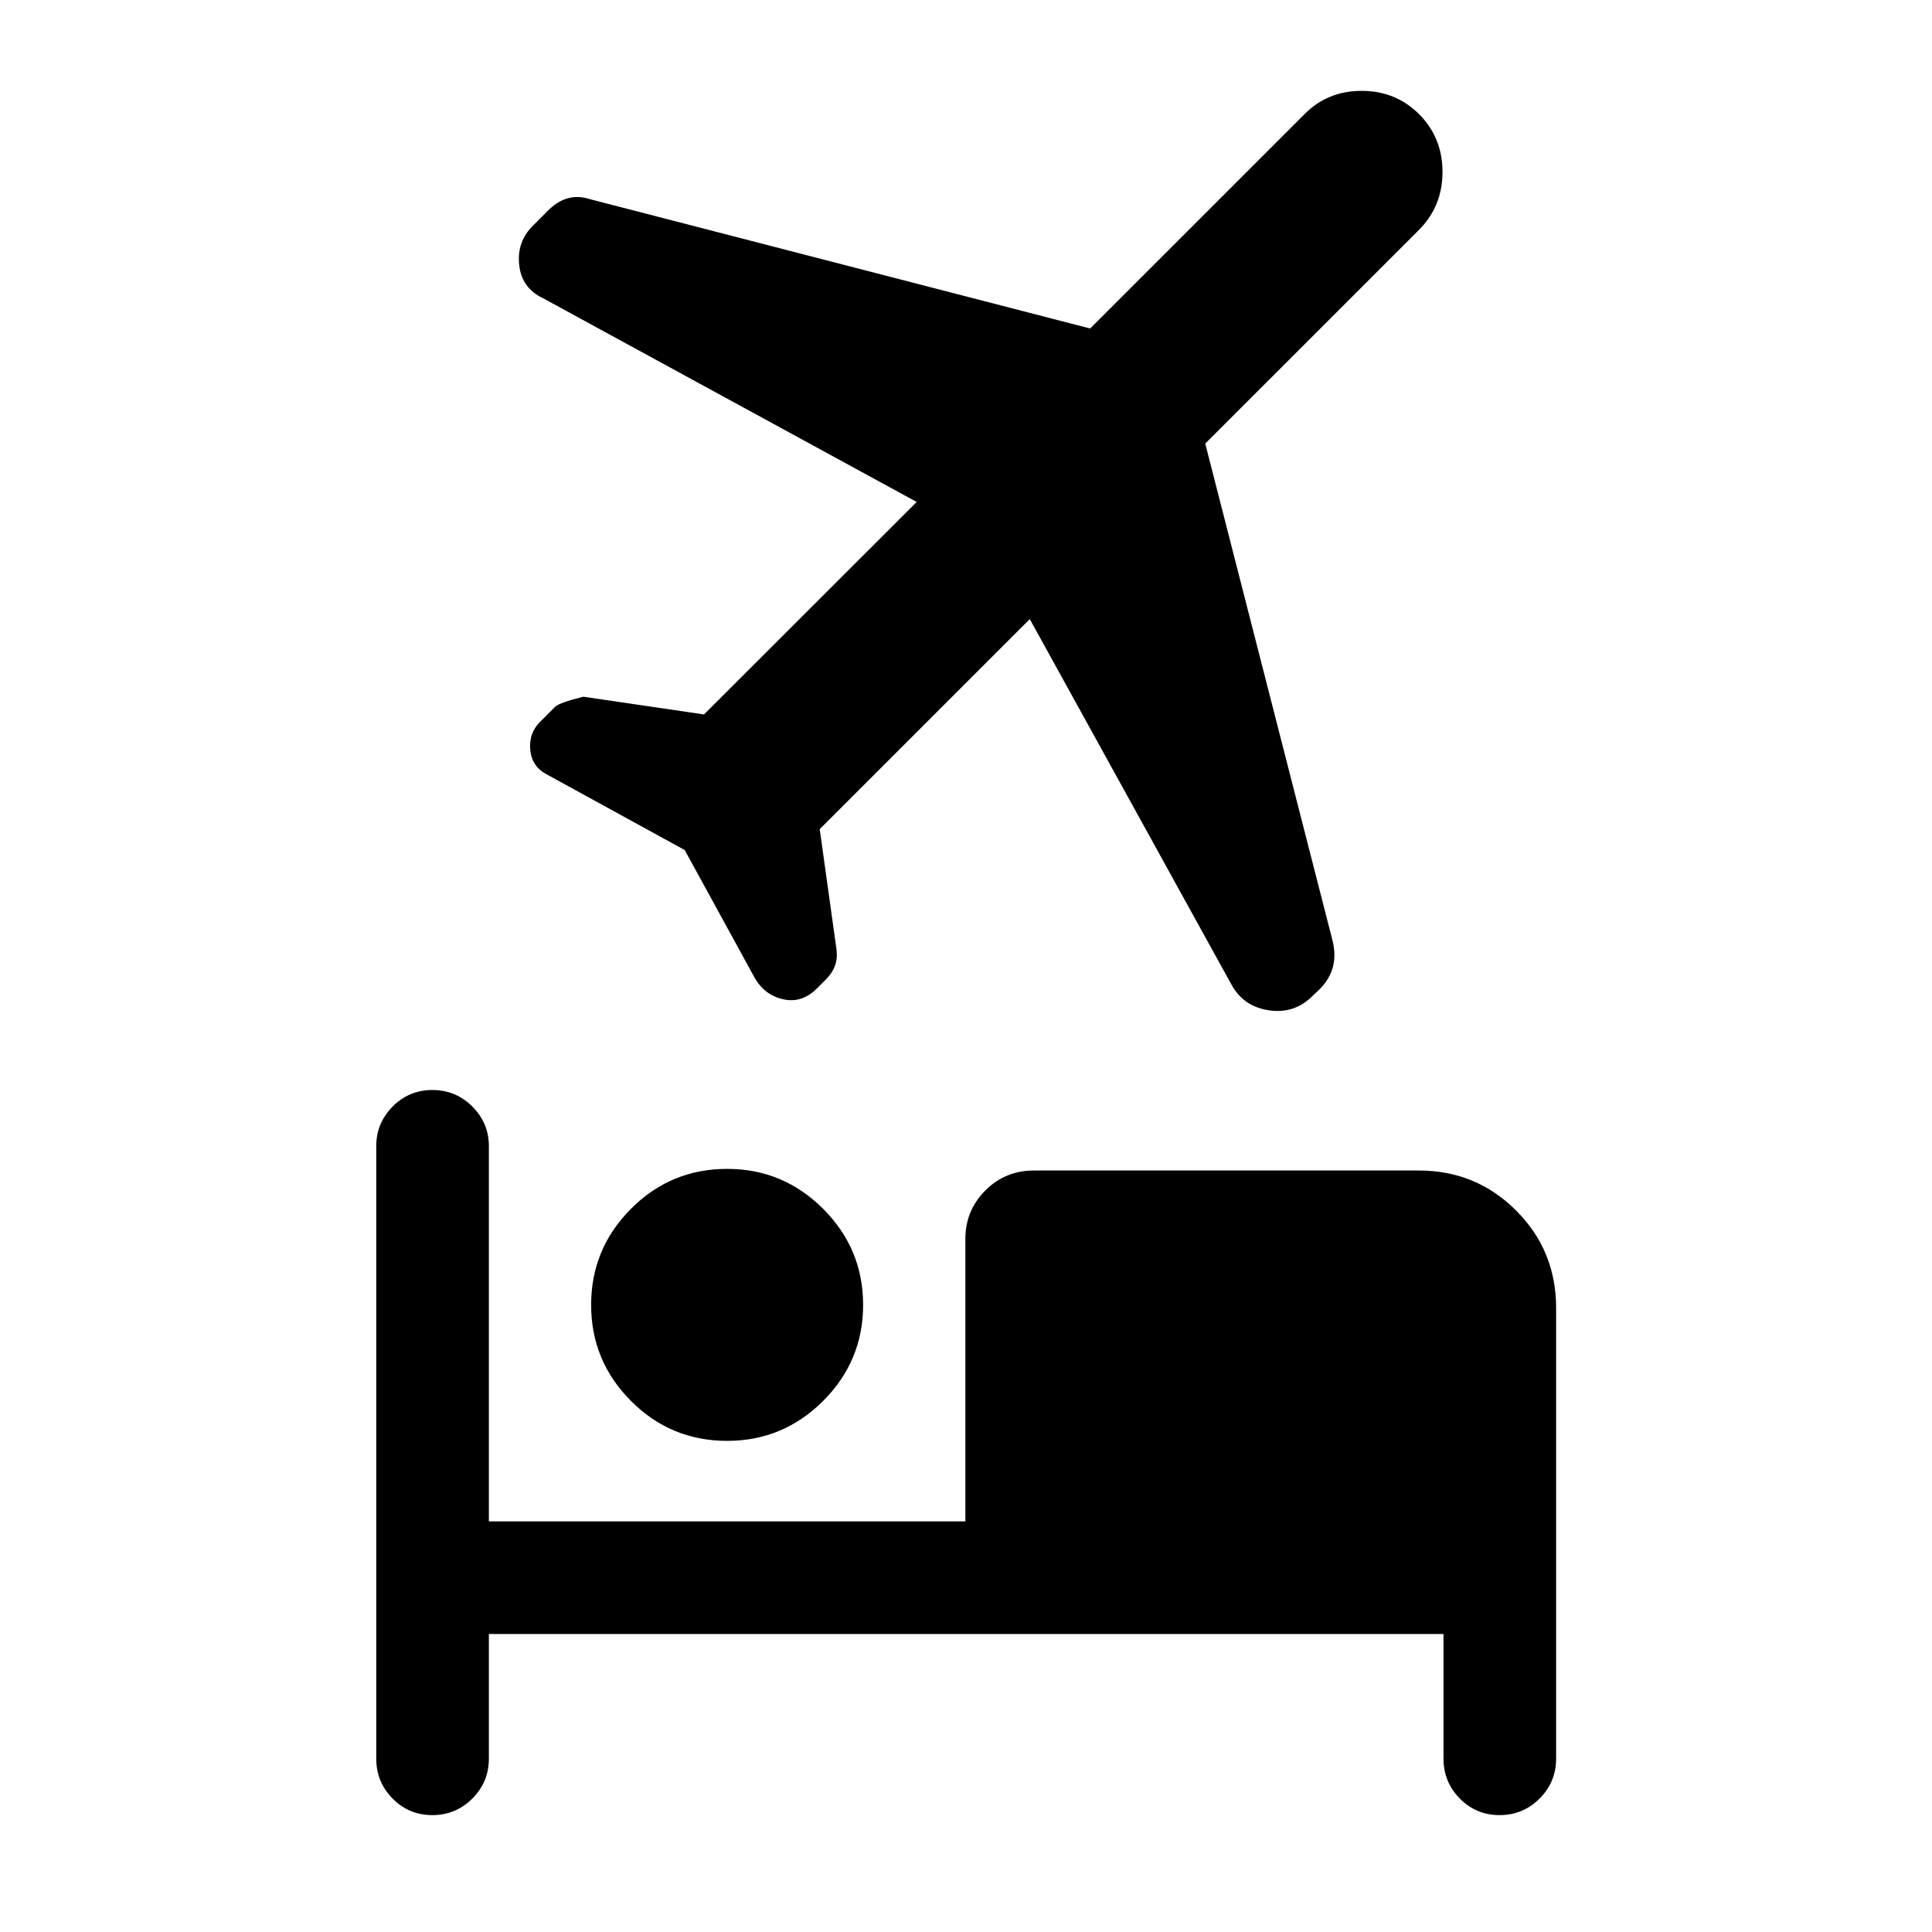 <svg xmlns="http://www.w3.org/2000/svg" height="24" viewBox="0 -960 960 960" width="24"><path d="M361.31-244.04q-28.04 0-47.81-19.86-19.77-19.87-19.77-47.71 0-27.85 19.77-47.72 19.77-19.86 47.81-19.86 27.84 0 47.71 19.86 19.86 19.87 19.86 47.72 0 27.84-19.86 47.71-19.87 19.86-47.71 19.86ZM214.83-58.08q-11.64 0-19.75-8.22-8.12-8.22-8.12-19.85V-390.5q0-11.44 8.13-19.66t19.77-8.22q11.64 0 19.85 8.22t8.21 19.66v186.46h236.77V-344.5q0-13.99 9.9-23.94 9.89-9.94 24.14-9.94h191.23q28.5 0 48.38 19.88 19.89 19.89 19.89 48.39v223.96q0 11.63-8.23 19.85-8.22 8.22-19.86 8.22-11.64 0-19.76-8.22-8.11-8.22-8.11-19.85v-61.93H242.92v61.93q0 11.63-8.22 19.85-8.23 8.22-19.87 8.22Zm296.86-594.3L407.31-548l8.19 58.66q.81 5.03-.5 8.88-1.31 3.84-4.81 7.34l-4 4q-7.5 7.7-16.84 5.7-9.35-2-14.35-10.7l-34.77-63.5-68.38-37.5q-7.5-3.8-8.35-12.15-.85-8.35 4.85-14.04l7.5-7.5q2-2 14-5l59.97 8.81L455.5-710.58 269.92-811.77q-10.69-5-11.94-16.6-1.25-11.59 6.94-19.59l7-7q4.81-5 10.16-6.5 5.34-1.5 11.34.5l248.27 64.19 106.39-106.38q11.5-11.7 28.5-11.7t28.69 11.7q11.5 11.69 11.5 28.59 0 16.91-11.5 28.6L598.88-739.58l63.2 246.77q1.8 7 .3 13t-6.3 11l-3.7 3.5q-9 9.19-21.75 7.35-12.75-1.85-18.75-12.85L511.69-652.38Z"/></svg>